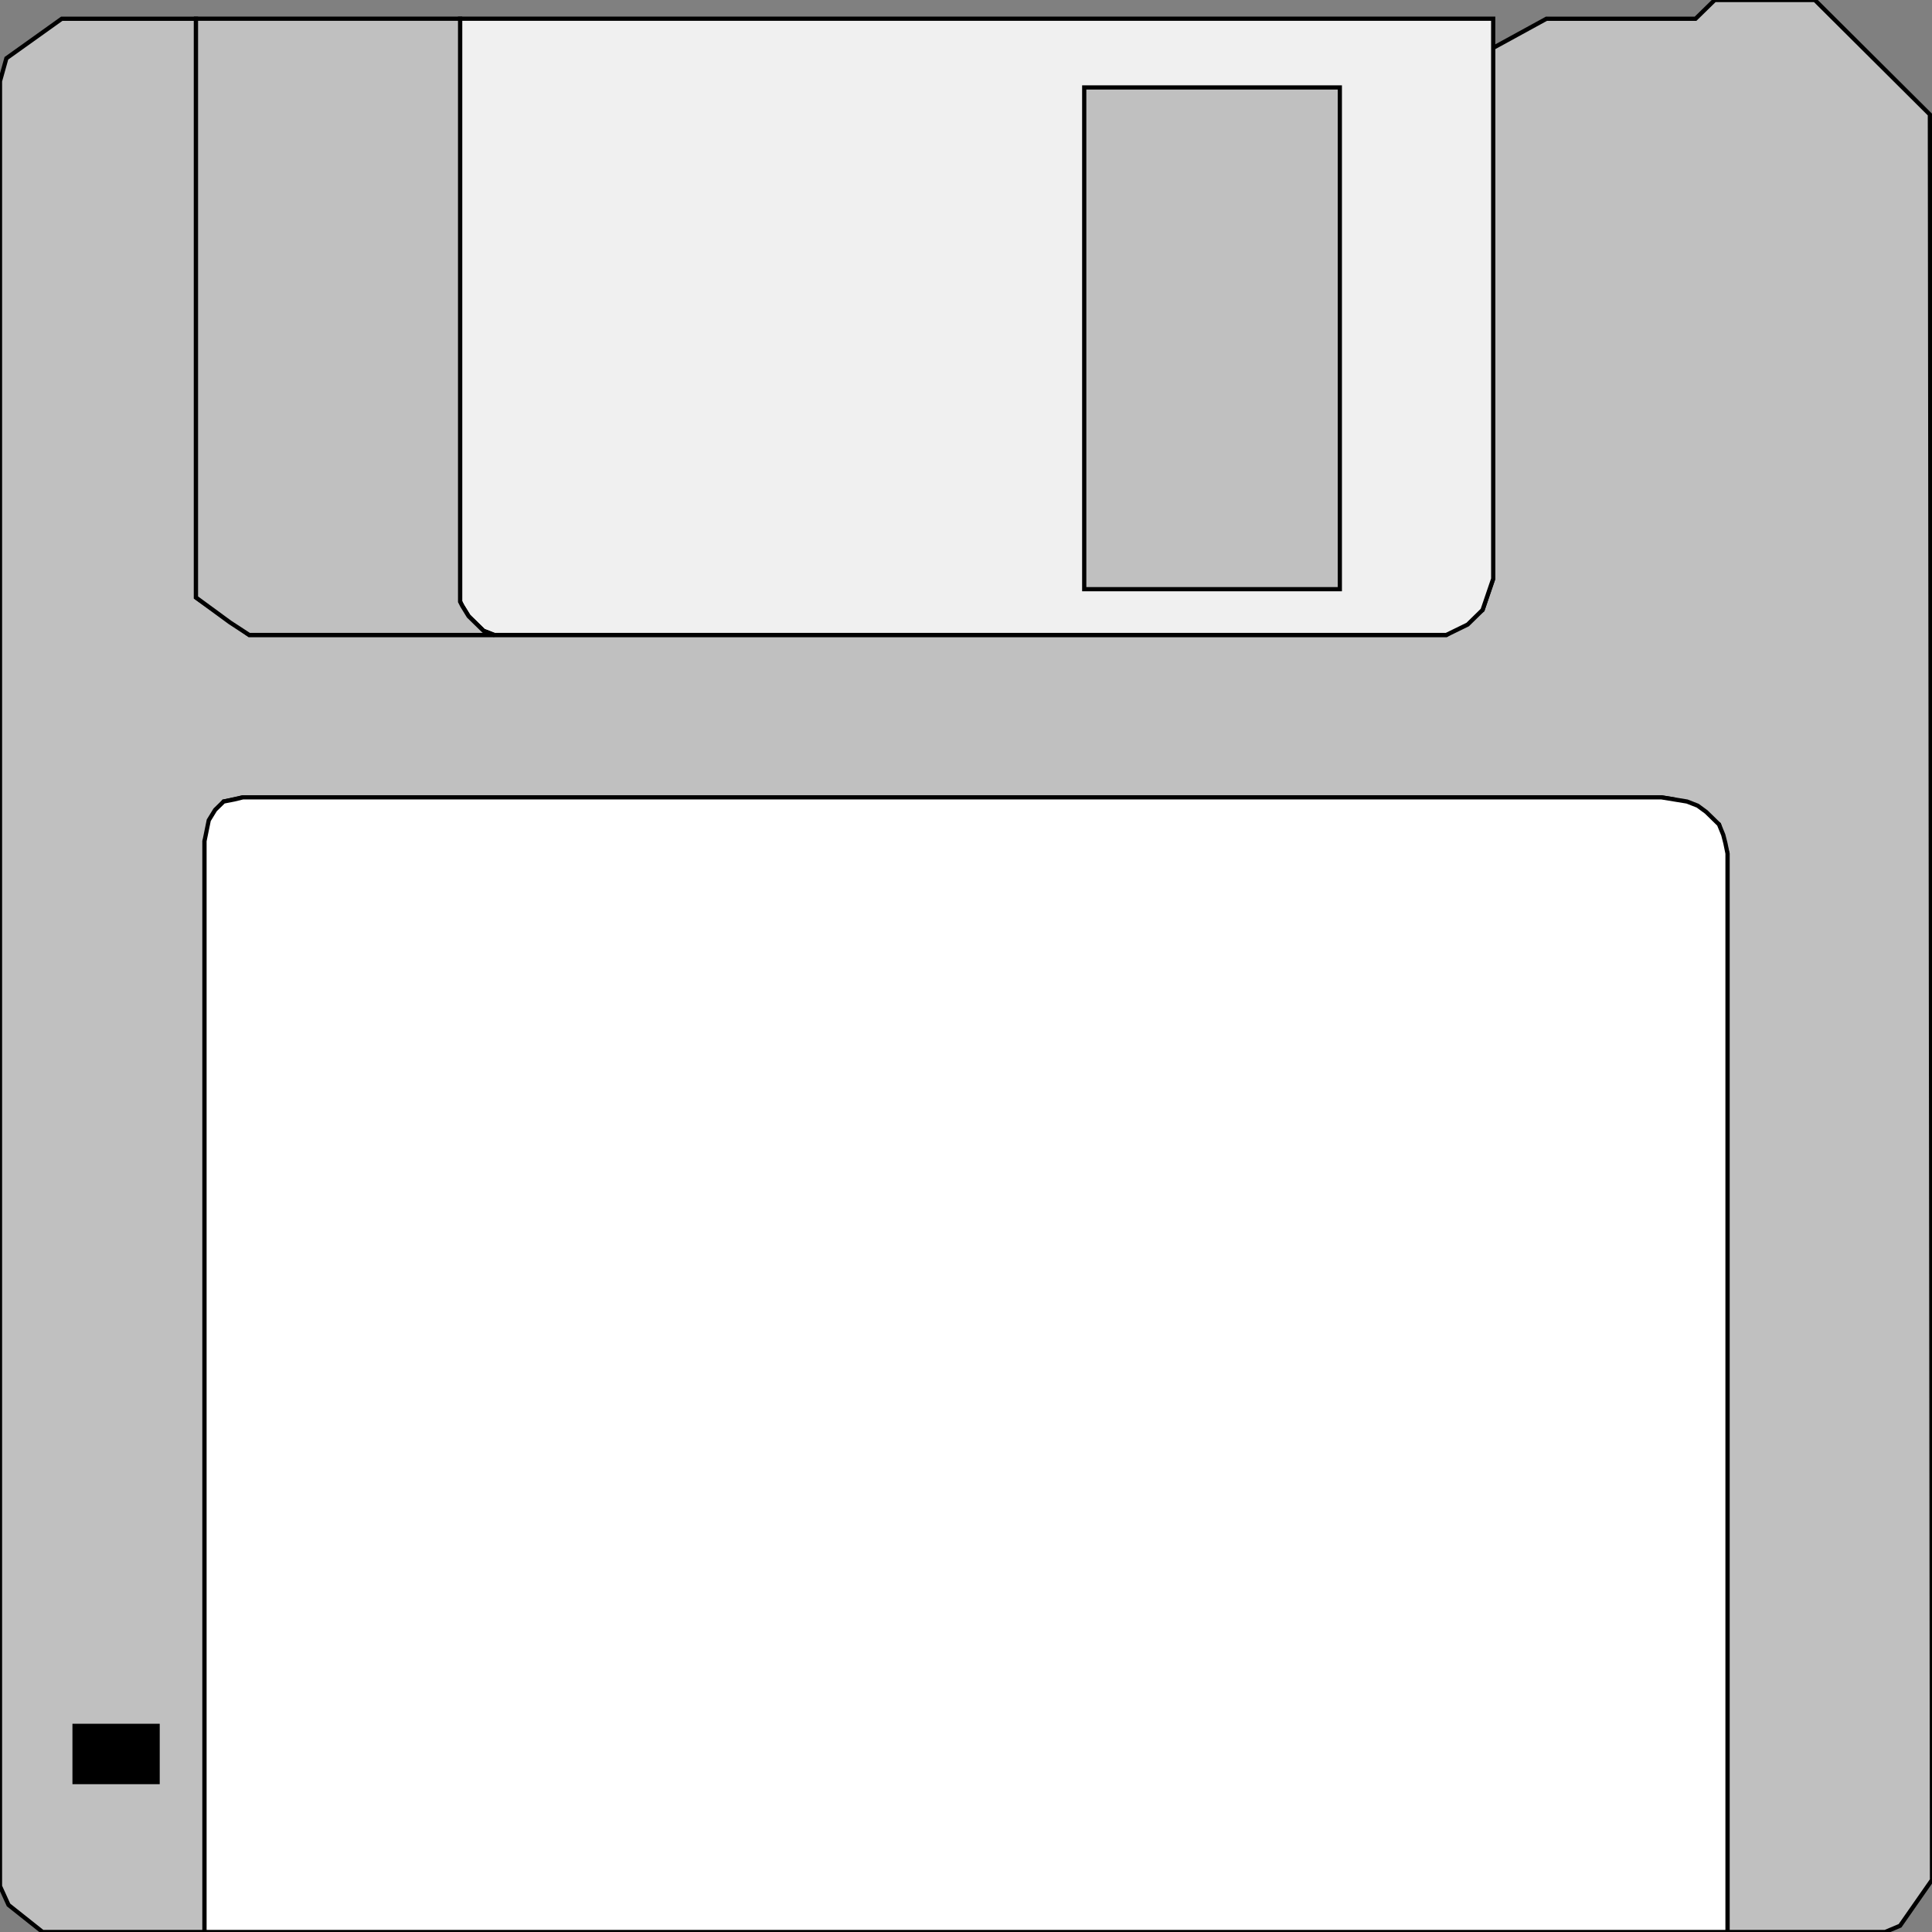 <svg width="150" height="150" viewBox="0 0 150 150" fill="none" xmlns="http://www.w3.org/2000/svg">
<rect x="0" y="0" width="150" height="150" fill="#808080" stroke="none"/>
<g clip-path="url(#clip0_2109_173202)">
<path d="M15.215 1.455V46.39L19.349 49.3H112.293L115.105 47.36L115.932 44.935V3.718L120.066 1.455H131.643L133.131 0H140.904L149.835 8.89L150 145.959L147.519 149.515L146.362 150H134.123V66.272L133.462 64.009L129.989 62.069L128.997 61.907H18.853L17.365 62.231L15.877 65.302V150H3.308L0.662 147.899L0 146.444V6.304L0.496 4.526L4.796 1.455H15.215Z" fill="#C0C0C0" stroke="black" stroke-width="0.327"/>
<path d="M134.124 149.999V66.27L133.959 65.462L133.793 64.816L133.462 64.007L132.47 63.038L131.809 62.553L130.982 62.23L129.989 62.068L128.997 61.906H18.854L18.192 62.068L17.365 62.23L16.704 62.876L16.208 63.684L16.042 64.493L15.877 65.301V149.999H134.124Z" fill="white" stroke="black" stroke-width="0.327"/>
<path d="M35.723 1.453V46.712L35.888 47.035L36.384 47.843L37.542 48.975L38.369 49.298H112.294L113.948 48.49L115.105 47.358L115.601 45.904L115.932 44.934V1.453H35.723Z" fill="#F0F0F0" stroke="black" stroke-width="0.327"/>
<path d="M15.215 1.453V46.389L17.861 48.328L19.349 49.298H38.368L37.541 48.975L36.383 47.843L35.887 47.035L35.722 46.712V1.453H15.215Z" fill="#C0C0C0" stroke="black" stroke-width="0.327"/>
<path d="M84.179 45.744V6.789H104.024V45.744H84.179Z" fill="#C0C0C0" stroke="black" stroke-width="0.327"/>
<path d="M5.788 138.36V133.996H12.238V138.36H5.788Z" fill="black" stroke="black" stroke-width="0.327"/>
</g>
<defs>
<clipPath id="clip0_2109_173202">
<rect width="150" height="150" fill="white"/>
</clipPath>
</defs>
</svg>
